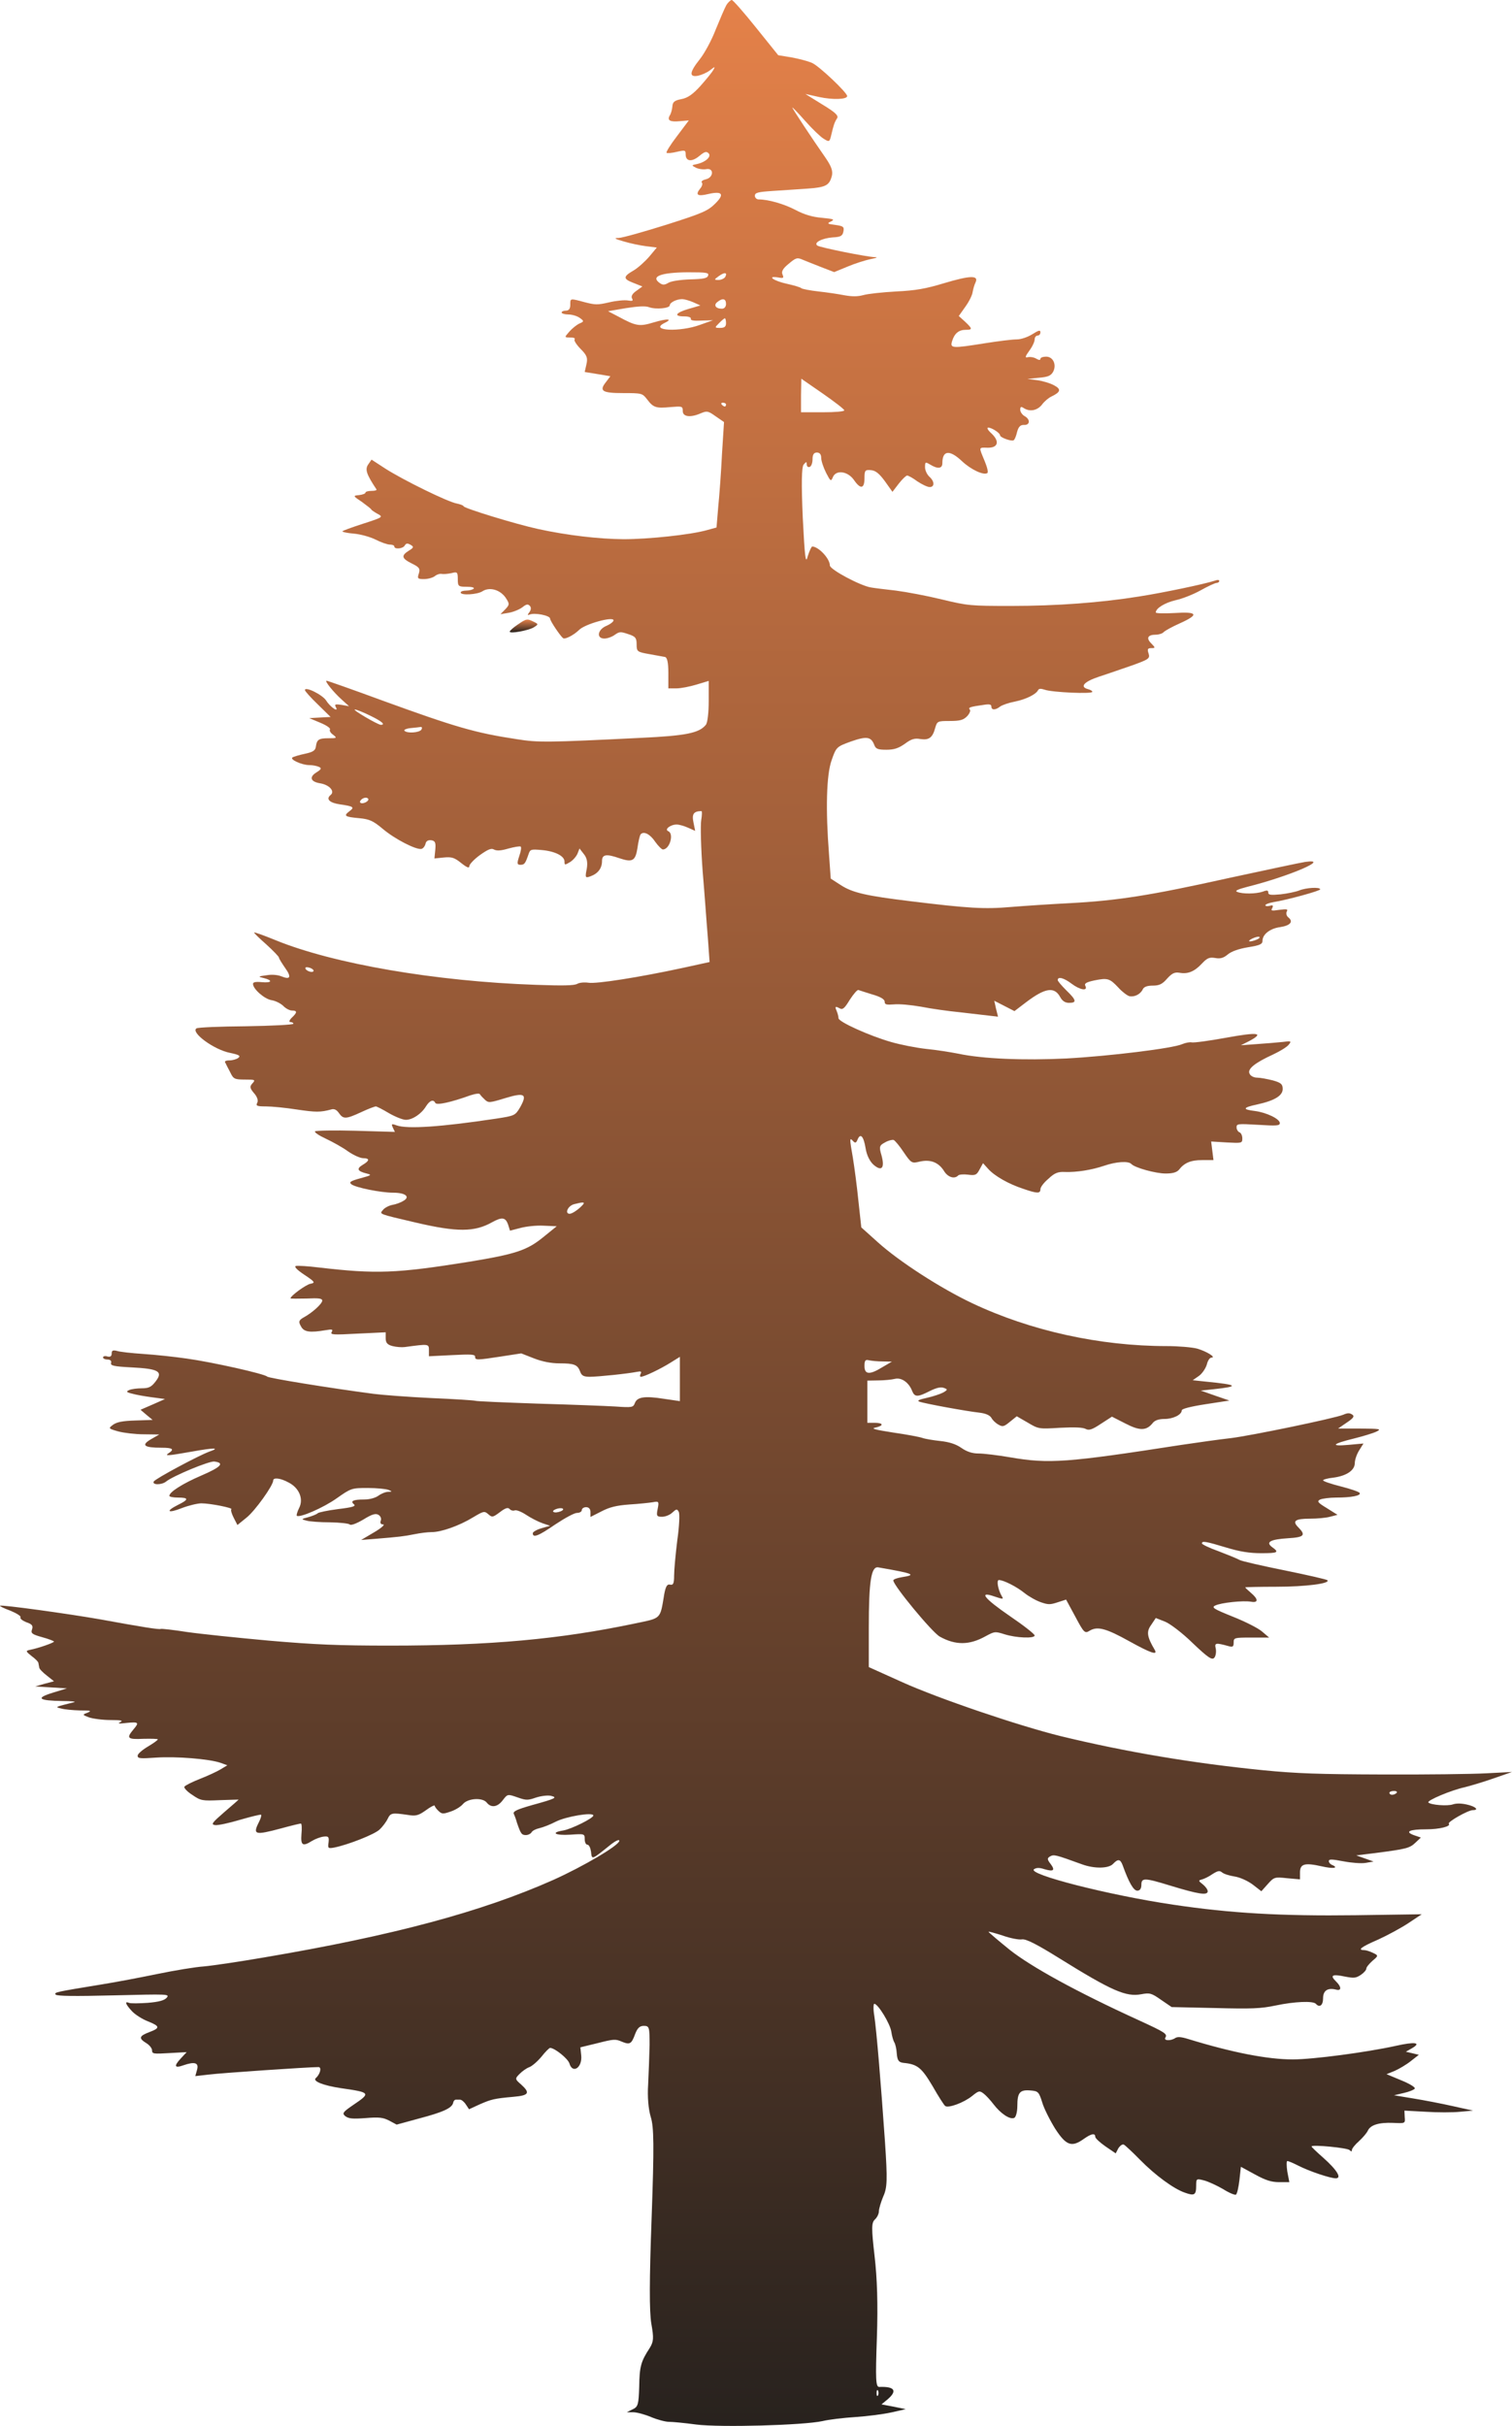 <svg width="230" height="369" viewBox="0 0 230 369" fill="none" xmlns="http://www.w3.org/2000/svg">
<path d="M110.485 0.788C110.221 1.254 109.519 2.917 108.861 4.521C108.247 6.125 107.15 8.138 106.448 9.013C104.869 10.996 104.781 11.783 106.185 11.521C106.711 11.404 107.545 11.054 107.984 10.704C108.773 10.092 108.817 10.092 108.51 10.646C108.335 10.967 107.457 12.046 106.58 13.038C105.395 14.35 104.605 14.904 103.64 15.079C102.587 15.283 102.324 15.517 102.28 16.188C102.236 16.683 102.061 17.296 101.885 17.558C101.446 18.317 101.929 18.579 103.421 18.433L104.781 18.317L102.982 20.709C101.973 22.021 101.271 23.159 101.402 23.246C101.534 23.334 102.236 23.275 102.938 23.1C104.21 22.808 104.298 22.838 104.298 23.479C104.298 24.558 105.22 24.675 106.36 23.742C107.194 23.042 107.457 22.983 107.808 23.334C108.247 23.829 107.326 24.675 105.965 24.967C105.176 25.113 105.176 25.171 105.878 25.521C106.316 25.725 107.018 25.813 107.457 25.725C108.642 25.521 108.554 27.009 107.369 27.271C106.887 27.388 106.624 27.592 106.755 27.767C106.931 27.913 106.799 28.379 106.448 28.759C105.746 29.663 106.141 29.896 107.72 29.517C109.87 29.021 110.265 29.517 108.817 30.946C107.72 32.054 106.887 32.434 101.359 34.184C97.936 35.263 94.69 36.167 94.119 36.196C93.329 36.196 93.461 36.313 94.865 36.721C95.83 37.013 97.366 37.334 98.287 37.45L99.911 37.654L98.77 39.025C98.112 39.784 97.059 40.746 96.357 41.154C94.734 42.088 94.777 42.438 96.401 43.05L97.717 43.575L96.796 44.246C96.225 44.625 95.962 45.063 96.138 45.384C96.357 45.763 96.225 45.821 95.523 45.705C94.997 45.617 93.724 45.734 92.627 45.996C90.873 46.404 90.522 46.375 88.942 45.967C86.66 45.355 86.748 45.355 86.748 46.375C86.748 46.959 86.529 47.25 86.09 47.25C85.739 47.25 85.432 47.367 85.432 47.542C85.432 47.688 85.915 47.834 86.441 47.834C87.011 47.834 87.801 48.067 88.196 48.359C88.854 48.825 88.854 48.913 88.152 49.205C87.757 49.38 87.055 49.934 86.617 50.429C85.827 51.334 85.827 51.334 86.748 51.334C87.275 51.334 87.538 51.45 87.406 51.625C87.275 51.771 87.67 52.413 88.328 53.084C89.293 54.046 89.425 54.455 89.205 55.417L88.942 56.584L90.916 56.904L92.847 57.225L92.189 58.1C91.092 59.471 91.575 59.792 94.821 59.792C97.629 59.792 97.717 59.821 98.419 60.725C99.384 62.009 99.779 62.125 101.973 61.921C103.772 61.775 103.859 61.775 103.859 62.534C103.859 63.409 105.044 63.555 106.624 62.855C107.545 62.475 107.72 62.505 108.861 63.321L110.134 64.196L109.826 69.067C109.695 71.751 109.432 75.367 109.256 77.088L108.993 80.238L107.501 80.646C105 81.346 98.638 82.017 94.865 82.017C91.092 81.988 86.309 81.434 81.878 80.471C78.5 79.742 70.514 77.292 70.514 77.001C70.514 76.884 70.032 76.709 69.505 76.592C68.189 76.388 61.301 73.005 58.581 71.255L56.518 69.913L55.992 70.671C55.509 71.4 55.729 72.13 57.264 74.434C57.352 74.58 57.001 74.667 56.518 74.667C55.992 74.667 55.597 74.784 55.597 74.93C55.597 75.076 55.158 75.251 54.632 75.309C53.666 75.396 53.666 75.425 55.071 76.359C55.816 76.913 56.474 77.409 56.474 77.496C56.474 77.555 56.913 77.876 57.396 78.138C58.317 78.634 58.317 78.663 55.246 79.655C53.535 80.209 52.087 80.734 52.087 80.821C52.087 80.938 52.877 81.084 53.842 81.171C54.851 81.259 56.299 81.667 57.133 82.076C57.922 82.484 58.931 82.834 59.282 82.834C59.677 82.834 59.984 82.951 59.984 83.126C59.984 83.592 61.301 83.475 61.564 82.98C61.783 82.63 61.959 82.6 62.441 82.863C62.968 83.155 62.968 83.3 62.178 83.767C60.994 84.525 61.081 84.934 62.661 85.721C63.802 86.275 63.933 86.509 63.714 87.238C63.451 87.996 63.538 88.084 64.504 88.084C65.074 88.084 65.82 87.88 66.127 87.646C66.434 87.384 66.917 87.238 67.18 87.296C67.443 87.355 68.101 87.296 68.672 87.18C69.549 86.946 69.637 87.005 69.637 88.084C69.637 89.192 69.725 89.251 70.997 89.251C71.743 89.251 72.226 89.367 72.05 89.542C71.918 89.688 71.392 89.834 70.909 89.834C70.471 89.834 70.076 89.951 70.076 90.126C70.076 90.592 72.577 90.446 73.366 89.951C74.419 89.251 75.999 89.659 76.876 90.855C77.534 91.846 77.534 91.963 76.876 92.663L76.13 93.421L77.359 93.217C78.061 93.101 78.982 92.721 79.421 92.401C80.079 91.876 80.299 91.846 80.606 92.167C80.825 92.401 80.781 92.809 80.518 93.13C80.211 93.538 80.211 93.626 80.562 93.48C81.352 93.159 83.677 93.626 83.677 94.092C83.677 94.442 85.213 96.717 85.651 97.067C85.959 97.301 87.275 96.601 88.064 95.842C88.942 94.909 93.329 93.713 93.329 94.355C93.329 94.559 92.847 94.938 92.233 95.201C90.873 95.784 90.697 97.126 91.925 97.126C92.408 97.126 93.11 96.863 93.505 96.571C94.207 96.076 94.382 96.046 95.567 96.455C96.664 96.805 96.84 97.038 96.84 98.001C96.84 99.109 96.927 99.167 98.726 99.488C99.735 99.663 100.832 99.867 101.139 99.926C101.49 99.984 101.666 100.742 101.666 102.376V104.709H102.894C103.552 104.709 104.912 104.446 105.965 104.126L107.808 103.571V106.634C107.808 108.326 107.633 109.959 107.369 110.251C106.36 111.505 104.342 111.913 97.498 112.234C83.326 112.934 81.878 112.963 78.631 112.438C72.269 111.476 69.286 110.601 58.142 106.547C53.623 104.884 49.806 103.542 49.674 103.542C49.323 103.542 50.727 105.292 51.999 106.43L53.096 107.422L51.955 107.217C50.99 107.072 50.858 107.13 51.078 107.538C51.604 108.472 50.244 107.567 49.63 106.576C49.06 105.671 46.383 104.359 46.383 104.971C46.383 105.117 47.261 106.109 48.358 107.159L50.288 109.055L48.665 109.142L47.041 109.23L48.709 109.93C49.63 110.309 50.288 110.747 50.2 110.951C50.069 111.126 50.288 111.505 50.683 111.767C51.297 112.263 51.253 112.292 49.981 112.292C48.489 112.292 48.182 112.497 48.05 113.576C47.963 114.159 47.612 114.392 46.383 114.655C45.55 114.83 44.672 115.092 44.497 115.209C44.014 115.501 45.901 116.376 47.041 116.376C47.524 116.376 48.182 116.492 48.489 116.638C48.972 116.842 48.884 117.017 48.138 117.484C46.998 118.184 47.217 118.913 48.709 119.147C50.113 119.38 50.99 120.372 50.288 120.926C49.542 121.538 50.113 122.122 51.736 122.355C53.798 122.647 53.974 122.792 53.14 123.405C52.219 124.105 52.438 124.251 54.676 124.455C56.211 124.601 56.782 124.863 58.273 126.117C60.116 127.663 63.319 129.297 64.109 129.122C64.372 129.063 64.635 128.713 64.723 128.363C64.811 127.926 65.118 127.751 65.6 127.809C66.215 127.897 66.302 128.188 66.215 129.238L66.083 130.58L67.487 130.434C68.716 130.317 69.111 130.434 70.163 131.28C71.041 131.98 71.392 132.097 71.392 131.747C71.392 131.484 72.094 130.726 72.972 130.084C74.2 129.209 74.727 128.976 75.121 129.209C75.56 129.442 76.174 129.413 77.359 129.063C78.237 128.83 79.07 128.684 79.202 128.772C79.333 128.859 79.246 129.501 78.982 130.23C78.631 131.309 78.631 131.542 79.158 131.542C79.772 131.542 79.904 131.367 80.386 129.967C80.65 129.18 80.737 129.151 82.405 129.297C84.423 129.472 85.871 130.201 85.871 131.047C85.871 131.601 85.915 131.601 86.704 131.134C87.187 130.842 87.67 130.259 87.845 129.851L88.152 129.063L88.81 129.909C89.293 130.492 89.425 131.192 89.249 132.184C88.986 133.497 89.03 133.584 89.82 133.293C90.96 132.884 91.575 132.067 91.575 130.988C91.575 129.938 92.233 129.851 94.251 130.551C96.225 131.222 96.664 130.93 96.971 128.976C97.103 127.984 97.322 127.08 97.454 126.905C97.936 126.38 98.902 126.876 99.691 128.072C100.13 128.684 100.657 129.209 100.832 129.209C101.885 129.209 102.543 126.817 101.666 126.438C101.008 126.176 101.973 125.417 102.938 125.417C103.333 125.417 104.123 125.651 104.693 125.913L105.746 126.38L105.483 125.067C105.22 123.813 105.527 123.376 106.711 123.376C106.799 123.376 106.799 123.988 106.667 124.747C106.536 125.534 106.624 129.034 106.887 132.563C107.194 136.093 107.501 140.643 107.677 142.655L107.94 146.33L103.816 147.234C97.191 148.663 90.697 149.684 89.512 149.48C88.898 149.393 88.152 149.451 87.801 149.655C87.319 149.918 85.608 149.947 81.527 149.801C66.215 149.276 50.683 146.593 41.908 143.005C40.197 142.305 38.749 141.78 38.661 141.838C38.574 141.868 39.407 142.684 40.504 143.647C41.557 144.609 42.434 145.513 42.434 145.659C42.434 145.805 42.873 146.505 43.356 147.205C44.365 148.605 44.19 149.072 42.829 148.518C42.259 148.284 41.382 148.197 40.548 148.343C39.232 148.518 39.188 148.547 40.153 148.78C41.557 149.13 41.338 149.538 39.802 149.393C38.881 149.305 38.486 149.393 38.486 149.655C38.486 150.443 40.241 151.959 41.294 152.134C41.908 152.222 42.698 152.63 43.093 153.009C43.444 153.388 44.058 153.709 44.409 153.709C45.242 153.709 45.242 154.001 44.365 154.818C44.014 155.168 43.926 155.459 44.146 155.459C44.409 155.459 44.628 155.576 44.628 155.722C44.628 155.868 41.382 156.043 37.433 156.101C33.484 156.13 30.062 156.276 29.886 156.422C28.965 157.034 32.563 159.689 35.02 160.155C36.38 160.447 36.643 160.593 36.248 160.914C35.985 161.118 35.371 161.293 34.888 161.293C34.361 161.293 34.098 161.439 34.274 161.643C34.361 161.847 34.712 162.518 35.02 163.101C35.502 164.122 35.678 164.209 37.257 164.209C38.837 164.209 38.881 164.239 38.398 164.793C37.959 165.259 38.003 165.522 38.617 166.251C39.1 166.776 39.319 167.389 39.144 167.709C38.881 168.205 39.056 168.293 40.46 168.293C41.338 168.293 43.444 168.497 45.111 168.759C48.05 169.197 48.752 169.197 50.376 168.759C50.815 168.614 51.209 168.789 51.56 169.314C52.219 170.247 52.614 170.247 54.939 169.168C55.992 168.672 57.001 168.293 57.176 168.293C57.308 168.293 58.23 168.759 59.151 169.314C60.116 169.868 61.257 170.334 61.739 170.334C62.749 170.334 64.109 169.43 64.811 168.264C65.381 167.359 65.951 167.184 66.215 167.768C66.434 168.147 68.584 167.68 71.567 166.601C72.401 166.339 72.928 166.28 73.015 166.455C73.103 166.63 73.454 166.98 73.761 167.272C74.288 167.768 74.463 167.768 76.832 167.039C79.816 166.134 80.255 166.397 79.114 168.439C78.368 169.693 78.28 169.722 75.428 170.159C67.092 171.414 61.959 171.764 60.336 171.18C59.546 170.889 59.502 170.947 59.765 171.53L60.072 172.172L54.105 171.997C50.815 171.909 48.05 171.968 47.919 172.084C47.787 172.23 48.533 172.726 49.542 173.193C50.595 173.689 52.131 174.534 52.921 175.118C53.754 175.701 54.807 176.168 55.246 176.168C56.255 176.168 56.255 176.547 55.158 177.189C54.193 177.772 54.368 178.151 55.773 178.501C56.606 178.705 56.518 178.764 54.807 179.23C53.316 179.639 53.052 179.814 53.447 180.134C54.061 180.63 57.922 181.418 59.809 181.418C61.652 181.418 62.441 182.03 61.389 182.643C60.994 182.905 60.204 183.197 59.633 183.284C59.107 183.401 58.449 183.751 58.23 184.072C57.703 184.684 57.528 184.626 63.275 185.968C69.505 187.426 72.182 187.426 74.858 185.91C76.394 185.064 76.92 185.151 77.315 186.347L77.578 187.193L79.158 186.785C79.992 186.551 81.571 186.376 82.668 186.435L84.686 186.522L82.668 188.155C80.167 190.197 78.456 190.751 71.392 191.918C60.292 193.697 57.264 193.814 48.489 192.793C46.866 192.589 45.286 192.501 45.023 192.56C44.672 192.647 45.199 193.172 46.295 193.901C47.919 194.98 48.007 195.126 47.217 195.272C46.515 195.418 44.19 197.11 44.19 197.489C44.19 197.547 45.286 197.547 46.603 197.518C48.489 197.43 49.016 197.489 49.016 197.839C49.016 198.305 47.48 199.705 46.164 200.405C45.462 200.814 45.374 201.047 45.769 201.718C46.208 202.622 47.129 202.739 49.542 202.33C50.551 202.155 50.683 202.214 50.464 202.593C50.2 203.03 50.595 203.06 54.412 202.855L58.668 202.651V203.555C58.668 204.255 58.931 204.547 59.721 204.751C60.292 204.897 61.125 204.955 61.564 204.897C65.249 204.401 65.249 204.401 65.249 205.393V206.297L68.76 206.122C71.655 205.976 72.269 206.005 72.269 206.355C72.269 206.91 72.489 206.91 76.262 206.326L79.29 205.86L81.22 206.618C82.492 207.114 83.853 207.376 85.081 207.376C87.362 207.376 87.845 207.58 88.24 208.601C88.459 209.243 88.766 209.418 89.732 209.418C90.96 209.418 95.479 208.951 96.927 208.66C97.498 208.543 97.629 208.63 97.454 208.951C97.322 209.214 97.322 209.418 97.498 209.418C97.98 209.418 100.437 208.251 102.017 207.26L103.421 206.385V209.768V213.122L101.008 212.772C98.068 212.306 96.927 212.481 96.576 213.414C96.313 214.085 96.181 214.114 93.593 213.939C92.145 213.851 86.792 213.647 81.746 213.501C76.701 213.326 72.445 213.151 72.269 213.064C72.094 213.006 69.111 212.801 65.6 212.656C62.047 212.481 58.142 212.189 56.825 212.014C49.981 211.11 40.855 209.622 40.636 209.389C40.285 208.98 32.212 207.172 28.395 206.647C26.596 206.385 23.612 206.064 21.813 205.947C20.014 205.83 18.172 205.626 17.777 205.48C17.163 205.335 16.987 205.422 16.987 205.889C16.987 206.297 16.768 206.443 16.329 206.326C15.978 206.21 15.671 206.297 15.671 206.472C15.671 206.647 15.978 206.793 16.329 206.793C16.768 206.793 16.987 206.997 16.899 207.289C16.768 207.726 17.25 207.843 19.971 207.989C24.095 208.193 24.841 208.601 23.7 210.089C23.042 210.964 22.647 211.168 21.594 211.168C20.892 211.168 19.971 211.285 19.663 211.431C19.137 211.664 19.225 211.781 20.102 211.985C20.672 212.16 22.033 212.393 23.13 212.539L25.104 212.801L23.261 213.618L21.375 214.435L22.296 215.222L23.217 215.981L20.585 216.068C18.654 216.126 17.777 216.301 17.206 216.71C16.46 217.264 16.46 217.293 17.996 217.731C18.874 217.964 20.629 218.168 21.901 218.168L24.226 218.197L22.954 218.926C21.418 219.831 21.901 220.21 24.577 220.21C26.288 220.21 26.552 220.443 25.674 221.026C24.972 221.493 25.411 221.464 29.228 220.793C32.606 220.181 33.572 220.21 31.861 220.793C30.193 221.406 23.656 224.906 23.393 225.343C23.086 225.897 24.621 225.897 25.279 225.343C26.332 224.497 31.861 222.193 32.606 222.31C34.23 222.514 33.616 223.156 30.632 224.439C27.78 225.664 25.762 226.947 25.762 227.531C25.762 227.676 26.376 227.793 27.078 227.793C28.745 227.793 28.745 228.085 27.078 228.901C25.104 229.893 25.499 230.243 27.649 229.397C28.702 228.989 30.062 228.668 30.632 228.668C31.992 228.668 35.502 229.368 35.195 229.572C35.063 229.66 35.239 230.243 35.546 230.856L36.117 231.964L37.52 230.826C38.793 229.806 41.557 225.956 41.557 225.197C41.557 224.701 42.654 224.818 43.882 225.489C45.506 226.306 46.208 227.997 45.506 229.368C45.199 229.981 45.067 230.506 45.155 230.564C45.637 230.885 49.191 229.339 51.209 227.91C53.403 226.364 53.491 226.335 55.948 226.335C57.308 226.335 58.756 226.481 59.107 226.626C59.677 226.86 59.677 226.918 59.063 226.918C58.668 226.918 58.01 227.181 57.571 227.501C57.089 227.851 56.211 228.085 55.378 228.085C53.754 228.085 53.228 228.318 53.842 228.814C54.193 229.106 53.623 229.281 51.429 229.543C49.849 229.747 48.445 230.039 48.314 230.185C48.182 230.331 47.524 230.593 46.91 230.768C45.813 231.06 45.769 231.089 46.603 231.293C47.085 231.439 48.709 231.556 50.2 231.556C51.692 231.585 53.052 231.731 53.184 231.876C53.359 232.081 54.193 231.76 55.246 231.147C56.562 230.331 57.133 230.156 57.571 230.418C57.879 230.593 58.054 231.001 57.922 231.293C57.791 231.672 57.922 231.876 58.273 231.876C58.624 231.876 58.01 232.431 56.913 233.072L54.939 234.239L57.133 234.064C60.73 233.772 61.432 233.685 63.056 233.364C63.889 233.189 65.074 233.043 65.688 233.043C67.136 233.043 69.856 232.081 71.962 230.797C73.586 229.835 73.674 229.806 74.288 230.331C74.858 230.826 74.946 230.826 76.043 230.01C76.876 229.368 77.271 229.251 77.534 229.543C77.71 229.747 78.061 229.835 78.28 229.747C78.544 229.631 79.333 229.951 80.035 230.418C80.781 230.914 81.878 231.468 82.536 231.701L83.677 232.081L82.361 232.46C81.659 232.664 81.044 233.014 81.044 233.218C81.044 233.976 81.922 233.626 84.467 231.876C85.915 230.914 87.362 230.126 87.757 230.126C88.196 230.126 88.503 229.922 88.503 229.689C88.503 229.456 88.81 229.251 89.161 229.251C89.556 229.251 89.82 229.514 89.82 229.981V230.739L91.487 229.893C92.715 229.251 93.768 228.989 95.743 228.843C97.191 228.756 98.814 228.581 99.34 228.493C100.218 228.318 100.262 228.406 100.042 229.514C99.823 230.593 99.911 230.71 100.7 230.71C101.227 230.71 101.929 230.418 102.28 230.068C102.894 229.514 102.982 229.485 103.245 229.951C103.421 230.214 103.333 232.197 103.026 234.297C102.763 236.426 102.543 238.818 102.543 239.664C102.543 240.831 102.412 241.152 101.929 241.035C101.49 240.918 101.271 241.297 101.051 242.435C100.393 246.372 100.657 246.081 96.664 246.927C85.169 249.347 74.551 250.31 59.326 250.31C51.473 250.31 48.007 250.164 40.899 249.552C36.073 249.114 30.457 248.531 28.438 248.239C26.376 247.918 24.577 247.714 24.446 247.772C24.183 247.889 21.769 247.51 15.232 246.314C10.23 245.439 0.271 244.068 0.007 244.243C-0.08 244.302 0.622 244.652 1.587 245.002C2.508 245.381 3.21 245.818 3.123 245.993C2.991 246.197 3.43 246.518 4 246.752C4.878 247.043 5.053 247.277 4.878 247.831C4.658 248.414 4.834 248.589 6.413 249.027C7.378 249.289 8.212 249.61 8.212 249.697C8.212 249.872 5.887 250.689 4.57 250.952C3.868 251.097 3.912 251.185 4.79 251.885C5.36 252.293 5.843 252.789 5.843 252.964C5.887 253.168 5.931 253.46 5.974 253.664C5.974 253.839 6.501 254.393 7.115 254.86L8.212 255.735L6.764 256.114L5.36 256.522L7.773 256.668L10.186 256.814L7.993 257.485C5.36 258.302 5.843 258.681 9.528 258.739C10.845 258.739 11.634 258.827 11.283 258.914C8.256 259.672 8.344 259.643 9.309 259.877C9.792 260.022 11.064 260.139 12.161 260.168C13.828 260.168 14.004 260.227 13.302 260.518C12.512 260.81 12.512 260.839 13.521 261.218C14.091 261.422 15.583 261.627 16.768 261.627C18.435 261.627 18.786 261.714 18.303 261.947C17.821 262.181 18.084 262.21 19.312 262.064C21.111 261.889 21.199 262.006 20.278 263.085C19.181 264.398 19.4 264.602 21.813 264.485C23.042 264.456 24.007 264.485 24.007 264.573C24.007 264.689 23.305 265.185 22.471 265.681C21.638 266.177 20.936 266.789 20.936 267.052C20.936 267.489 21.287 267.518 23.788 267.343C26.815 267.139 31.817 267.548 33.528 268.131L34.581 268.51L33.572 269.123C33.001 269.473 31.597 270.114 30.413 270.581C29.228 271.048 28.175 271.573 28.044 271.777C27.956 271.952 28.482 272.535 29.272 273.031C30.544 273.906 30.764 273.935 33.44 273.818C35.02 273.76 36.292 273.731 36.292 273.731C36.292 273.76 35.327 274.606 34.098 275.656C32.255 277.26 32.036 277.523 32.738 277.61C33.177 277.668 34.888 277.289 36.555 276.793C38.179 276.327 39.583 275.977 39.714 276.035C39.802 276.123 39.67 276.589 39.407 277.114C38.398 279.098 38.749 279.185 42.785 278.106C44.277 277.698 45.593 277.377 45.769 277.377C45.901 277.377 45.944 278.106 45.857 278.981C45.725 280.702 46.032 280.906 47.436 280.031C47.963 279.71 48.752 279.418 49.235 279.36C49.981 279.273 50.069 279.418 49.981 280.235C49.849 281.139 49.893 281.198 50.858 281.023C53.008 280.585 57.001 279.01 57.747 278.281C58.186 277.873 58.756 277.114 58.975 276.648C59.414 275.743 59.633 275.714 62.047 276.064C63.275 276.268 63.67 276.152 64.811 275.335C65.513 274.81 66.127 274.518 66.127 274.664C66.127 274.81 66.39 275.16 66.697 275.452C67.224 275.948 67.399 275.948 68.584 275.539C69.286 275.306 70.12 274.781 70.427 274.402C71.173 273.527 73.366 273.381 74.025 274.168C74.683 275.014 75.648 274.898 76.438 273.877C77.227 272.856 77.183 272.856 78.851 273.439C80.035 273.848 80.299 273.848 81.483 273.439C82.273 273.177 83.238 273.06 83.765 273.148C84.906 273.41 84.511 273.585 80.913 274.577C78.675 275.218 78.017 275.51 78.149 275.889C78.28 276.152 78.5 276.735 78.631 277.231C79.202 278.893 79.333 279.127 79.992 279.127C80.343 279.127 80.737 278.923 80.869 278.689C81.001 278.456 81.527 278.193 82.054 278.077C82.58 277.96 83.721 277.523 84.555 277.085C86.09 276.298 90.258 275.598 90.258 276.152C90.258 276.56 86.968 278.193 85.695 278.427C83.677 278.748 84.423 279.214 86.748 279.068C88.898 278.923 88.942 278.923 88.942 279.739C88.942 280.206 89.118 280.585 89.337 280.585C89.6 280.585 89.82 281.081 89.907 281.664C90.039 282.918 89.951 282.948 92.891 280.585C93.68 279.973 94.207 279.739 94.207 280.002C94.207 280.673 88.766 283.881 84.16 285.952C73.279 290.794 59.809 294.41 40.197 297.735C36.468 298.377 32.343 298.989 31.027 299.106C29.711 299.194 26.552 299.719 24.007 300.244C21.462 300.769 17.645 301.498 15.451 301.848C8.519 302.985 8.168 303.044 8.475 303.394C8.695 303.627 11.283 303.656 17.294 303.51C25.63 303.306 25.806 303.306 25.367 303.86C25.016 304.269 24.226 304.502 22.471 304.648C21.155 304.735 19.883 304.764 19.619 304.648C18.918 304.356 19.093 304.852 20.058 305.902C20.541 306.427 21.638 307.127 22.471 307.448C24.358 308.206 24.402 308.469 22.691 309.11C21.155 309.694 21.067 310.044 22.252 310.773C22.735 311.064 23.13 311.56 23.13 311.881C23.13 312.406 23.349 312.435 25.762 312.289L28.395 312.144L27.473 313.135C26.42 314.273 26.552 314.623 27.868 314.156C29.623 313.544 30.281 313.748 29.974 314.827L29.711 315.79L31.773 315.556C33.572 315.323 46.866 314.419 48.445 314.419C48.972 314.419 48.709 315.498 48.05 316.081C47.48 316.548 49.147 317.219 51.868 317.627C56.387 318.269 56.431 318.356 53.754 320.165C52.175 321.244 51.999 321.448 52.526 321.885C53.052 322.265 53.623 322.323 55.597 322.177C57.703 322.002 58.273 322.09 59.195 322.556L60.336 323.169L63.758 322.235C67.399 321.273 68.76 320.66 68.935 319.844C68.979 319.581 69.154 319.377 69.33 319.377C69.505 319.377 69.812 319.377 69.988 319.377C70.207 319.377 70.602 319.698 70.865 320.106L71.348 320.835L72.928 320.106C74.727 319.319 75.165 319.202 78.105 318.94C80.474 318.735 80.694 318.356 79.246 317.044C78.324 316.256 78.324 316.169 79.026 315.469C79.421 315.06 80.079 314.594 80.474 314.448C80.913 314.302 81.746 313.573 82.361 312.844C82.931 312.114 83.545 311.502 83.677 311.502C84.379 311.502 86.397 313.135 86.617 313.864C87.099 315.498 88.591 314.506 88.415 312.669L88.284 311.414L90.916 310.773C93.329 310.16 93.637 310.131 94.558 310.539C95.83 311.064 96.05 310.919 96.62 309.373C96.971 308.469 97.322 308.148 97.936 308.148C98.77 308.148 98.814 308.352 98.814 311.064C98.77 312.669 98.682 315.352 98.594 317.044C98.463 318.969 98.638 320.806 98.989 322.002C99.472 323.548 99.516 326.29 99.121 337.402C98.77 346.794 98.77 351.665 99.077 353.444C99.472 355.661 99.428 356.186 98.814 357.177C97.498 359.19 97.278 359.948 97.234 363.04C97.147 365.752 97.059 366.102 96.225 366.481L95.348 366.919H96.313C96.84 366.919 98.068 367.24 99.033 367.648C99.999 368.056 101.227 368.377 101.753 368.377C102.324 368.377 104.167 368.552 105.878 368.786C109.563 369.252 122.243 368.902 125.139 368.261C126.104 368.027 128.342 367.765 130.141 367.648C131.939 367.531 134.396 367.211 135.581 366.948L137.775 366.452L135.932 366.073L134.089 365.723L135.011 364.965C136.546 363.652 136.108 362.981 133.738 363.069C133.212 363.069 133.168 361.931 133.387 355.602C133.563 350.527 133.431 346.502 133.036 343.148C132.554 338.948 132.554 338.102 133.08 337.606C133.431 337.285 133.694 336.731 133.694 336.352C133.694 335.973 134.002 334.952 134.353 334.106C134.967 332.765 135.011 331.627 134.616 325.735C134.002 316.927 133.343 308.906 132.992 306.602C132.817 305.61 132.861 304.794 132.992 304.794C133.563 304.794 135.406 307.827 135.581 309.023C135.669 309.664 135.888 310.394 136.02 310.627C136.195 310.86 136.371 311.648 136.415 312.377C136.502 313.427 136.722 313.689 137.424 313.777C139.574 313.981 140.188 314.506 141.855 317.306C142.733 318.852 143.61 320.223 143.786 320.34C144.268 320.69 146.594 319.844 147.866 318.823C148.875 318.006 149.007 317.977 149.621 318.444C149.972 318.706 150.674 319.465 151.157 320.106C152.21 321.477 153.614 322.44 154.272 322.148C154.535 322.06 154.754 321.215 154.754 320.31C154.754 318.269 155.149 317.831 156.773 317.977C157.913 318.065 158.045 318.21 158.528 319.756C158.791 320.69 159.712 322.498 160.502 323.781C162.169 326.348 163.003 326.669 164.846 325.356C165.986 324.54 166.601 324.423 166.601 325.006C166.601 325.24 167.303 325.881 168.136 326.465L169.716 327.544L170.111 326.785C170.374 326.377 170.725 326.115 170.944 326.202C171.164 326.319 172.261 327.34 173.401 328.506C175.727 330.869 178.535 332.94 180.246 333.523C181.694 334.048 181.957 333.873 181.957 332.473C181.957 331.365 182.001 331.365 183.142 331.656C183.756 331.802 185.072 332.415 186.037 332.969C186.959 333.552 187.88 333.931 188.012 333.815C188.187 333.698 188.407 332.706 188.538 331.598L188.758 329.585L190.907 330.752C192.487 331.627 193.408 331.919 194.549 331.919H196.129L195.821 330.315C195.69 329.44 195.69 328.71 195.821 328.71C195.997 328.71 196.743 329.031 197.489 329.41C199.2 330.285 202.359 331.335 203.192 331.335C204.158 331.335 203.368 330.052 201.262 328.185C200.297 327.34 199.507 326.581 199.507 326.494C199.507 326.173 204.991 326.698 205.298 327.048C205.562 327.31 205.649 327.281 205.649 327.019C205.649 326.815 206.132 326.202 206.702 325.706C207.273 325.181 207.887 324.481 208.063 324.102C208.457 323.227 209.73 322.819 211.924 322.906C213.766 322.994 213.766 322.994 213.679 322.031L213.635 321.04L216.881 321.215C218.636 321.331 221.006 321.331 222.102 321.215L224.077 321.04L221.05 320.369C219.382 319.99 216.662 319.465 215.039 319.202L212.055 318.706L213.547 318.356C214.337 318.181 215.126 317.86 215.214 317.685C215.302 317.481 214.381 316.927 213.152 316.431L210.914 315.498L212.143 315.002C212.801 314.71 213.898 314.069 214.6 313.514L215.828 312.552L214.863 312.319L213.854 312.085L214.819 311.531C216.267 310.685 215.214 310.539 212.362 311.181C207.887 312.173 199.726 313.252 196.655 313.252C192.838 313.252 187.529 312.231 180.685 310.131C179.632 309.81 179.105 309.781 178.754 310.014C178.096 310.452 176.999 310.423 177.262 309.956C177.613 309.373 177.306 309.169 173.182 307.273C163.793 302.985 156.904 299.194 153.614 296.598C151.815 295.139 150.367 293.914 150.367 293.827C150.367 293.769 151.332 294.031 152.517 294.41C153.658 294.819 155.018 295.081 155.456 294.994C156.071 294.906 157.65 295.694 161.116 297.852C169.189 302.869 171.295 303.773 173.621 303.335C174.893 303.102 175.156 303.16 176.604 304.181L178.228 305.289L184.809 305.435C190.425 305.581 191.785 305.523 194.023 305.056C196.918 304.444 199.726 304.327 200.165 304.794C200.735 305.435 201.262 305.027 201.262 303.948C201.262 302.781 201.964 302.314 203.236 302.635C204.114 302.869 204.07 302.198 203.192 301.352C202.271 300.448 202.666 300.244 204.596 300.652C205.957 300.914 206.264 300.885 207.01 300.389C207.448 300.098 207.843 299.66 207.843 299.427C207.843 299.223 208.282 298.698 208.765 298.26C209.686 297.502 209.686 297.444 208.896 297.064C208.414 296.831 207.799 296.627 207.536 296.627C206.439 296.627 207.01 296.16 209.642 295.023C211.046 294.381 213.152 293.244 214.249 292.514L216.267 291.173L206.22 291.319C194.944 291.464 187.222 291.027 178.447 289.714C168.751 288.285 156.158 285.077 157.299 284.318C157.65 284.085 158.089 284.056 158.879 284.318C160.283 284.727 160.546 284.493 159.8 283.502C159.274 282.831 159.274 282.627 159.756 282.364C160.327 282.043 160.59 282.131 164.626 283.589C166.469 284.26 168.663 284.231 169.321 283.502C170.067 282.714 170.418 282.773 170.769 283.706C171.734 286.389 172.436 287.585 173.006 287.585C173.401 287.585 173.621 287.264 173.621 286.71C173.621 285.602 174.059 285.602 178.052 286.827C182.352 288.139 183.712 288.343 183.712 287.673C183.712 287.41 183.361 286.943 182.966 286.623C182.308 286.127 182.264 286.01 182.791 285.893C183.142 285.806 183.887 285.456 184.414 285.077C185.248 284.552 185.511 284.493 185.906 284.814C186.169 285.048 187.046 285.31 187.792 285.427C188.582 285.543 189.767 286.068 190.556 286.652L191.873 287.673L192.838 286.593C193.803 285.514 193.891 285.485 195.778 285.689L197.752 285.864V284.814C197.752 283.502 198.454 283.298 201.043 283.881C202.798 284.289 203.763 284.143 202.578 283.648C202.359 283.56 202.139 283.298 202.139 283.093C202.139 282.773 202.534 282.773 204.377 283.123C205.606 283.356 207.097 283.473 207.755 283.356L208.94 283.152L207.624 282.685L206.308 282.218L209.159 281.868C213.854 281.256 214.424 281.139 215.302 280.293L216.136 279.506L215.039 279.127C213.635 278.602 214.424 278.252 216.969 278.252C218.944 278.252 220.742 277.814 220.391 277.406C220.128 277.143 223.331 275.335 224.033 275.335C225.042 275.335 224.472 274.781 223.155 274.489C222.278 274.285 221.532 274.285 221.006 274.46C220.172 274.752 217.627 274.548 217.276 274.168C217.013 273.877 220.742 272.302 222.761 271.864C223.594 271.66 225.569 271.077 227.148 270.523L230 269.531L226.051 269.735C223.901 269.852 216.794 269.939 210.256 269.91C200.604 269.881 197.269 269.764 192.18 269.268C181.387 268.189 171.339 266.498 161.336 264.077C154.974 262.502 142.82 258.389 137.204 255.852L132.159 253.577V247.597C132.159 240.539 132.51 238.206 133.607 238.41C139.003 239.343 139.486 239.547 137.204 239.897C136.502 240.014 135.888 240.218 135.888 240.393C135.888 241.152 141.767 248.268 142.952 248.939C145.365 250.281 147.471 250.252 149.928 248.881C151.288 248.152 151.332 248.122 152.824 248.589C154.579 249.143 157.387 249.26 157.387 248.764C157.387 248.56 155.72 247.247 153.658 245.847C149.665 243.106 148.787 241.968 151.288 242.843C152.605 243.281 152.692 243.281 152.385 242.785C151.815 241.822 151.552 240.335 151.946 240.335C152.648 240.335 154.623 241.327 155.851 242.318C156.509 242.843 157.65 243.485 158.352 243.718C159.449 244.097 159.756 244.097 160.897 243.718L162.169 243.31L163.573 245.906C164.89 248.385 165.021 248.502 165.767 248.035C166.952 247.335 168.268 247.685 171.822 249.668C174.937 251.389 176.122 251.827 175.683 251.01C174.454 248.939 174.367 248.181 175.112 247.16L175.814 246.11L177.218 246.664C177.964 246.956 179.895 248.414 181.43 249.931C183.8 252.177 184.37 252.556 184.721 252.147C184.94 251.885 185.028 251.272 184.94 250.777C184.721 249.872 184.897 249.843 186.915 250.397C187.529 250.572 187.661 250.456 187.661 249.843C187.661 249.114 187.748 249.085 190.337 249.085H193.057L191.96 248.152C191.39 247.656 189.372 246.635 187.529 245.906C184.633 244.739 184.238 244.506 184.853 244.214C185.73 243.777 189.109 243.427 190.293 243.631C191.434 243.835 191.434 243.252 190.293 242.289C189.811 241.881 189.416 241.502 189.416 241.443C189.416 241.414 191.522 241.356 194.154 241.356C198.629 241.356 202.403 240.86 201.92 240.364C201.832 240.247 198.893 239.577 195.47 238.877C192.004 238.177 188.889 237.476 188.538 237.272C188.187 237.068 186.739 236.485 185.379 235.96C183.975 235.464 182.834 234.91 182.834 234.764C182.834 234.356 183.405 234.443 186.476 235.376C188.582 236.018 190.074 236.251 191.829 236.251C194.417 236.251 194.637 236.135 193.496 235.318C192.487 234.56 193.233 234.151 195.953 233.976C198.41 233.831 198.673 233.51 197.489 232.314C196.523 231.351 197.006 231.001 199.288 231.001C200.341 231.001 201.701 230.885 202.315 230.71L203.456 230.418L201.832 229.397C200.428 228.551 200.297 228.347 200.823 228.085C201.174 227.939 202.271 227.793 203.236 227.793C205.562 227.793 207.053 227.501 206.834 227.093C206.746 226.918 205.474 226.481 203.982 226.101C202.49 225.722 201.262 225.314 201.262 225.168C201.262 225.051 201.964 224.847 202.841 224.76C204.816 224.497 206.088 223.651 206.088 222.543C206.088 222.047 206.395 221.172 206.746 220.618L207.404 219.568L205.167 219.772C202.271 220.035 202.622 219.626 205.957 218.81C207.361 218.46 208.896 217.993 209.379 217.76C210.169 217.351 209.993 217.322 206.878 217.293H203.543L204.86 216.389C205.869 215.718 206.088 215.426 205.693 215.164C205.298 214.901 204.991 214.901 204.333 215.193C202.973 215.747 190.337 218.372 187.222 218.751C185.642 218.926 182.308 219.393 179.763 219.772C162.257 222.485 159.581 222.689 153.658 221.668C151.771 221.347 149.621 221.085 148.831 221.085C147.91 221.085 147.076 220.822 146.243 220.239C145.409 219.656 144.4 219.335 143.04 219.189C141.943 219.072 140.714 218.868 140.32 218.722C139.925 218.576 137.95 218.197 135.888 217.906C133.08 217.468 132.422 217.293 133.168 217.147C134.484 216.856 134.396 216.418 133.036 216.418H131.939V213.21V210.001L133.607 209.972C134.484 209.972 135.625 209.855 136.108 209.739C137.117 209.476 138.257 210.293 138.74 211.547C139.135 212.539 139.574 212.539 141.46 211.576C142.469 211.08 143.128 210.935 143.566 211.11C144.181 211.314 144.181 211.401 143.479 211.81C143.04 212.043 141.899 212.422 140.978 212.626C139.749 212.889 139.442 213.064 139.881 213.21C140.671 213.501 147.076 214.668 148.963 214.872C149.928 214.989 150.542 215.251 150.806 215.66C150.981 216.01 151.464 216.476 151.903 216.71C152.517 217.06 152.736 217.001 153.614 216.272L154.667 215.426L156.334 216.389C157.957 217.351 158.001 217.381 161.248 217.176C163.486 217.06 164.714 217.118 165.153 217.351C165.635 217.614 166.118 217.468 167.434 216.593L169.145 215.485L171.208 216.535C173.401 217.672 174.41 217.643 175.376 216.418C175.683 216.039 176.297 215.835 177.131 215.835C178.447 215.835 179.763 215.193 179.763 214.522C179.763 214.289 181.123 213.939 183.405 213.589L187.003 213.035L184.809 212.276L182.659 211.518L184.589 211.314C188.626 210.876 188.363 210.643 183.361 210.147L181.43 209.943L182.396 209.272C182.878 208.922 183.405 208.135 183.58 207.551C183.712 206.968 184.019 206.501 184.282 206.501C185.072 206.501 183.536 205.539 182.089 205.13C181.299 204.926 179.237 204.751 177.482 204.751C167.303 204.751 156.729 202.418 147.866 198.218C143.171 196.001 136.81 191.918 133.519 188.943L131.018 186.697L130.579 182.672C130.36 180.455 129.965 177.539 129.746 176.168C129.219 173.134 129.219 172.989 129.746 173.543C130.097 173.922 130.228 173.864 130.448 173.339C130.886 172.289 131.369 172.814 131.676 174.68C131.852 175.759 132.334 176.693 132.905 177.189C134.133 178.239 134.616 177.655 134.089 175.73C133.694 174.418 133.782 174.214 134.616 173.776C135.098 173.484 135.713 173.339 135.932 173.397C136.151 173.484 136.853 174.33 137.468 175.264C138.608 176.926 138.696 176.984 139.881 176.693C141.504 176.314 142.733 176.78 143.566 178.064C144.137 179.055 145.19 179.405 145.76 178.793C145.892 178.647 146.594 178.589 147.252 178.676C148.349 178.822 148.568 178.734 149.007 177.889L149.533 176.926L150.323 177.801C151.288 178.88 153.438 180.105 155.676 180.834C157.782 181.564 158.264 181.564 158.264 180.893C158.264 180.572 158.791 179.872 159.493 179.289C160.414 178.414 160.941 178.209 161.994 178.268C163.749 178.326 166.03 177.976 168.005 177.305C169.804 176.693 171.646 176.576 172.085 177.043C172.612 177.626 175.814 178.501 177.306 178.501C178.403 178.501 178.973 178.326 179.324 177.947C180.158 176.868 181.123 176.459 182.878 176.459H184.589L184.414 175.059L184.238 173.63L186.608 173.776C188.889 173.893 188.977 173.893 188.977 173.164C188.977 172.755 188.801 172.318 188.538 172.23C188.319 172.143 188.099 171.793 188.099 171.472C188.099 170.918 188.319 170.918 191.39 171.093C194.198 171.268 194.681 171.239 194.681 170.83C194.681 170.189 192.662 169.226 190.907 168.993C188.933 168.759 189.021 168.468 191.215 168.001C193.891 167.418 195.119 166.659 195.119 165.639C195.119 164.909 194.856 164.676 193.584 164.326C192.75 164.122 191.697 163.918 191.215 163.918C190.732 163.918 190.205 163.655 190.074 163.305C189.723 162.605 190.864 161.672 193.672 160.389C194.725 159.893 195.778 159.251 196.041 158.901C196.48 158.347 196.436 158.318 195.076 158.493C194.242 158.58 192.487 158.726 191.171 158.814L188.758 158.989L189.986 158.376C192.399 157.093 191.434 156.947 186.476 157.851C183.931 158.318 181.562 158.639 181.255 158.551C180.992 158.493 180.334 158.609 179.851 158.814C178.491 159.455 168.707 160.651 162.213 161.001C155.72 161.322 149.446 161.059 145.76 160.272C144.575 160.039 142.382 159.689 140.846 159.543C139.31 159.368 136.941 158.901 135.537 158.493C132.203 157.53 127.552 155.43 127.552 154.876C127.552 154.643 127.42 154.118 127.245 153.709C126.982 153.097 127.069 153.038 127.64 153.33C128.166 153.651 128.429 153.447 129.263 152.076C129.833 151.201 130.404 150.53 130.579 150.588C130.711 150.647 131.676 150.938 132.685 151.259C133.914 151.609 134.572 151.988 134.572 152.368C134.572 152.805 134.835 152.863 135.976 152.776C136.766 152.688 138.608 152.863 140.1 153.126C141.548 153.418 144.224 153.797 146.023 153.972C147.822 154.176 149.84 154.409 150.542 154.497L151.815 154.643L151.508 153.418L151.244 152.222L152.78 153.009L154.316 153.797L156.115 152.426C159.01 150.238 160.414 150.034 161.292 151.697C161.599 152.251 162.038 152.543 162.608 152.543C163.837 152.543 163.749 152.134 162.213 150.647C161.511 149.947 160.897 149.247 160.897 149.072C160.897 148.488 161.862 148.751 163.003 149.626C164.275 150.588 165.504 150.793 165.109 149.976C164.89 149.597 165.241 149.393 166.469 149.13C168.487 148.722 168.794 148.809 170.111 150.209C170.681 150.851 171.471 151.434 171.778 151.522C172.568 151.697 173.489 151.23 173.84 150.472C174.016 150.093 174.542 149.918 175.376 149.918C176.341 149.918 176.824 149.684 177.526 148.868C178.271 148.051 178.666 147.847 179.412 147.963C180.685 148.197 181.694 147.788 182.834 146.563C183.624 145.718 183.975 145.572 184.853 145.718C185.642 145.863 186.125 145.718 186.783 145.163C187.354 144.697 188.45 144.318 189.854 144.084C191.653 143.793 192.048 143.618 192.048 143.093C192.048 142.13 193.189 141.226 194.725 141.022C196.26 140.788 196.787 140.205 195.997 139.563C195.69 139.33 195.602 138.922 195.734 138.659C195.953 138.28 195.778 138.251 194.593 138.397C193.408 138.572 193.277 138.543 193.54 138.105C193.715 137.726 193.628 137.638 193.145 137.784C192.794 137.872 192.487 137.843 192.487 137.697C192.487 137.551 193.013 137.347 193.672 137.23C195.821 136.88 200.823 135.509 200.823 135.276C200.823 134.897 198.673 135.013 197.62 135.451C197.094 135.655 195.821 135.918 194.812 136.034C193.277 136.18 192.926 136.122 192.926 135.772C192.926 135.422 192.75 135.363 192.092 135.626C191.083 135.976 188.977 136.005 188.187 135.655C187.792 135.509 188.275 135.276 189.723 134.897C196.129 133.293 202.578 130.522 198.542 131.105C197.752 131.222 192.487 132.359 186.783 133.584C174.981 136.209 169.935 136.997 162.74 137.376C159.888 137.522 155.895 137.784 153.789 137.959C149.709 138.309 147.34 138.163 138.521 137.084C131.808 136.268 129.702 135.801 127.903 134.634L126.367 133.643L126.104 129.909C125.578 123.142 125.709 117.863 126.499 115.647C127.201 113.605 127.289 113.576 129.439 112.788C131.852 111.942 132.51 112.059 132.992 113.313C133.212 113.926 133.563 114.042 134.835 114.042C136.02 114.042 136.678 113.809 137.643 113.138C138.608 112.409 139.135 112.263 139.969 112.409C141.285 112.613 141.855 112.234 142.25 110.747C142.557 109.697 142.601 109.667 144.488 109.667C146.023 109.667 146.55 109.522 147.12 108.938C147.471 108.559 147.691 108.092 147.515 107.917C147.252 107.626 147.515 107.509 149.621 107.217C150.499 107.072 150.806 107.13 150.806 107.48C150.806 108.034 151.42 108.034 152.122 107.48C152.429 107.247 153.438 106.897 154.36 106.722C156.071 106.372 157.606 105.613 157.913 104.971C158.045 104.738 158.308 104.709 158.923 104.913C160.063 105.321 166.162 105.584 166.162 105.234C166.162 105.088 165.855 104.913 165.504 104.826C164.188 104.476 164.89 103.688 167.171 102.93C168.443 102.521 170.681 101.734 172.217 101.209C174.805 100.276 174.937 100.159 174.718 99.401C174.498 98.759 174.586 98.584 175.112 98.584C175.771 98.584 175.771 98.526 175.112 97.855C174.323 97.067 174.586 96.542 175.814 96.542C176.253 96.542 176.824 96.367 176.999 96.163C177.175 95.959 178.271 95.346 179.456 94.821C182.44 93.48 182.22 93.013 178.666 93.246C177.043 93.334 175.814 93.305 175.814 93.159C175.814 92.517 177.218 91.671 178.842 91.292C179.807 91.088 181.518 90.417 182.615 89.805C183.756 89.163 184.853 88.667 185.072 88.667C185.291 88.667 185.467 88.521 185.467 88.376C185.467 88.171 185.204 88.171 184.721 88.346C183.317 88.813 176.999 90.155 173.226 90.738C167.39 91.671 160.765 92.167 153.833 92.167C147.603 92.167 147.252 92.138 143.259 91.176C140.978 90.621 137.863 90.038 136.283 89.834C134.747 89.659 133.036 89.455 132.554 89.367C130.974 89.163 126.236 86.626 126.236 86.013C126.236 84.963 124.525 83.155 123.559 83.126C123.428 83.126 123.121 83.826 122.857 84.642C122.55 85.896 122.419 84.759 122.111 78.692C121.892 73.559 121.936 71.05 122.243 70.671C122.682 70.175 122.682 70.175 122.726 70.671C122.726 70.963 122.945 71.109 123.164 71.021C123.428 70.934 123.603 70.38 123.603 69.825C123.603 69.125 123.823 68.834 124.261 68.834C124.7 68.834 124.919 69.125 124.919 69.65C124.919 70.117 125.27 71.138 125.665 71.925C126.323 73.209 126.411 73.267 126.674 72.626C127.113 71.43 128.912 71.634 129.877 72.975C130.886 74.463 131.501 74.376 131.501 72.742C131.501 71.546 131.588 71.43 132.51 71.517C133.212 71.575 133.782 72.071 134.616 73.209L135.757 74.813L136.722 73.559C137.248 72.888 137.819 72.334 137.994 72.334C138.17 72.334 138.872 72.713 139.53 73.209C140.232 73.675 141.065 74.084 141.416 74.084C142.206 74.084 142.162 73.209 141.373 72.509C141.022 72.188 140.714 71.546 140.714 71.08C140.714 70.234 140.758 70.234 141.504 70.671C142.645 71.371 143.347 71.284 143.347 70.467C143.347 68.484 144.444 68.367 146.33 70.146C147.691 71.43 149.621 72.334 150.191 71.955C150.367 71.838 150.148 70.992 149.753 70.059C148.875 67.93 148.831 68.075 150.279 68.105C151.859 68.105 152.078 67.113 150.806 65.917C150.279 65.45 150.06 65.042 150.323 65.042C150.85 65.042 152.122 65.859 152.122 66.209C152.122 66.559 153.877 67.171 154.184 66.967C154.36 66.88 154.579 66.296 154.711 65.713C154.93 64.896 155.237 64.605 155.764 64.634C156.685 64.692 156.773 63.788 155.851 63.292C155.5 63.088 155.193 62.65 155.193 62.33C155.193 61.863 155.325 61.805 155.72 62.067C156.641 62.68 157.782 62.446 158.484 61.571C158.835 61.075 159.493 60.521 159.932 60.317C161.336 59.646 161.467 59.209 160.37 58.625C159.8 58.304 158.659 57.955 157.826 57.838L156.29 57.634L158.045 57.459C159.405 57.342 159.844 57.167 160.195 56.554C160.765 55.475 160.195 54.25 159.142 54.25C158.659 54.25 158.264 54.396 158.264 54.571C158.264 54.804 158.045 54.804 157.606 54.542C157.255 54.338 156.685 54.25 156.334 54.338C155.895 54.455 155.939 54.221 156.553 53.375C157.036 52.734 157.387 51.975 157.387 51.625C157.387 51.304 157.606 51.042 157.826 51.042C158.089 51.042 158.264 50.809 158.264 50.546C158.264 50.167 158.001 50.225 157.036 50.838C156.334 51.275 155.325 51.625 154.667 51.625C154.009 51.625 151.859 51.888 149.84 52.209C144.751 53.025 144.488 52.996 144.839 51.859C145.19 50.721 145.848 50.167 146.901 50.167C147.954 50.167 147.954 50.021 146.813 48.942L145.848 48.067L146.857 46.638C147.427 45.85 147.91 44.859 147.954 44.421C148.042 43.954 148.217 43.313 148.393 42.963C148.919 41.854 147.603 41.884 143.698 43.05C140.802 43.925 139.31 44.188 136.327 44.334C134.265 44.45 132.027 44.684 131.325 44.888C130.448 45.121 129.658 45.121 128.473 44.917C127.596 44.742 125.841 44.479 124.525 44.334C123.208 44.188 122.024 43.954 121.892 43.838C121.76 43.692 120.751 43.4 119.698 43.167C117.68 42.729 116.539 41.913 118.382 42.204C119.172 42.35 119.26 42.292 119.04 41.767C118.821 41.329 119.084 40.834 119.962 40.134C121.058 39.2 121.278 39.142 122.068 39.492C122.55 39.696 123.823 40.192 124.919 40.629L126.894 41.388L128.956 40.542C130.053 40.075 131.632 39.579 132.466 39.404C133.387 39.229 133.607 39.113 133.036 39.113C131.72 39.054 124.788 37.654 124.349 37.363C123.691 36.925 125.051 36.225 126.674 36.109C127.903 36.05 128.166 35.875 128.298 35.204C128.429 34.504 128.298 34.388 127.069 34.213C125.841 34.067 125.753 33.979 126.411 33.688C127.025 33.367 126.806 33.309 125.051 33.133C123.603 33.017 122.331 32.638 121.015 31.938C119.303 31.034 116.89 30.334 115.399 30.334C115.091 30.334 114.828 30.071 114.828 29.779C114.828 29.313 115.267 29.196 117.461 29.05C118.909 28.963 121.278 28.788 122.726 28.7C125.621 28.496 126.148 28.233 126.543 26.746C126.718 25.988 126.455 25.288 125.578 24.004C123.559 21.117 120.532 16.538 120.532 16.363C120.532 16.275 121.409 17.179 122.462 18.375C123.515 19.571 124.788 20.796 125.27 21.088C126.148 21.642 126.192 21.613 126.455 20.504C126.806 19.017 126.938 18.608 127.333 17.996C127.596 17.588 127.069 17.092 125.095 15.896L122.506 14.292L124.612 14.758C126.631 15.196 128.868 15.138 128.868 14.613C128.868 14.088 124.568 10.004 123.515 9.567C122.857 9.275 121.453 8.925 120.356 8.721L118.382 8.4L115.004 4.2C113.161 1.896 111.494 -2.96037e-06 111.318 -2.96037e-06C111.143 -2.96037e-06 110.748 0.35 110.485 0.788ZM107.72 41.913C107.589 42.321 107.062 42.438 105 42.496C103.421 42.554 102.104 42.759 101.666 43.021C101.139 43.342 100.832 43.371 100.437 43.109C98.858 42.059 100.481 41.446 104.649 41.417C107.501 41.417 107.852 41.475 107.72 41.913ZM110.309 42.146C110.134 42.379 109.695 42.584 109.3 42.584C108.598 42.584 108.598 42.525 109.344 42C110.221 41.359 110.704 41.417 110.309 42.146ZM105.439 45.967L106.536 46.463L104.737 46.988C102.763 47.571 102.412 48.125 104.079 48.125C104.737 48.125 105.132 48.271 105.088 48.475C105 48.738 105.483 48.825 106.711 48.767L108.466 48.709L106.492 49.409C103.421 50.546 98.726 50.313 101.051 49.146C102.455 48.475 101.534 48.417 99.472 49.029C97.278 49.7 96.752 49.613 94.119 48.184L92.496 47.338L95.216 46.871C97.059 46.58 98.2 46.521 98.726 46.725C99.779 47.105 101.885 46.9 101.885 46.434C101.885 46.025 102.894 45.5 103.772 45.5C104.079 45.5 104.825 45.705 105.439 45.967ZM110.441 46.23C110.441 46.667 110.177 46.959 109.826 46.959C108.861 46.959 108.51 46.404 109.124 45.938C109.914 45.296 110.441 45.413 110.441 46.23ZM110.441 49.146C110.441 49.671 110.221 49.875 109.563 49.875C108.686 49.875 108.686 49.846 109.388 49.146C109.783 48.738 110.177 48.417 110.265 48.417C110.353 48.417 110.441 48.738 110.441 49.146ZM128.429 62.417C128.429 62.592 127.069 62.709 125.139 62.709H121.848V60.142L121.892 57.605L125.139 59.85C126.938 61.105 128.429 62.242 128.429 62.417ZM110.441 61.542C110.441 61.688 110.353 61.834 110.265 61.834C110.134 61.834 109.914 61.688 109.783 61.542C109.651 61.367 109.739 61.25 109.958 61.25C110.221 61.25 110.441 61.367 110.441 61.542ZM56.299 108.851C58.054 109.697 58.712 110.251 57.922 110.251C57.44 110.222 53.535 107.947 53.974 107.917C54.193 107.917 55.246 108.326 56.299 108.851ZM64.109 110.98C63.802 111.447 61.959 111.592 61.52 111.155C61.389 111.009 61.827 110.805 62.485 110.747C63.187 110.688 63.846 110.601 64.021 110.572C64.197 110.572 64.24 110.747 64.109 110.98ZM56.036 121.597C56.036 121.947 55.158 122.326 54.851 122.122C54.544 121.917 55.114 121.334 55.641 121.334C55.86 121.334 56.036 121.451 56.036 121.597ZM191.171 142.918C190.118 143.355 189.547 143.238 190.469 142.772C190.951 142.538 191.434 142.422 191.566 142.509C191.697 142.597 191.522 142.772 191.171 142.918ZM47.7 147.643C47.7 148.022 46.69 147.788 46.471 147.351C46.383 147.147 46.559 147.059 46.998 147.176C47.392 147.263 47.7 147.497 47.7 147.643ZM88.679 183.226C88.108 183.897 87.055 184.626 86.66 184.626C85.871 184.626 86.353 183.43 87.319 183.168C88.679 182.818 89.03 182.818 88.679 183.226ZM134.265 207.085L135.669 207.114L134.221 207.96C132.29 209.155 131.501 209.097 131.501 207.785C131.501 206.939 131.632 206.764 132.203 206.91C132.598 206.997 133.519 207.085 134.265 207.085ZM85.257 229.893C84.818 230.068 84.379 230.097 84.204 229.981C83.809 229.747 85.081 229.251 85.564 229.456C85.783 229.543 85.651 229.747 85.257 229.893ZM212.45 272.71C212.318 272.856 212.011 273.002 211.748 273.002C211.529 273.002 211.353 272.856 211.353 272.71C211.353 272.535 211.66 272.418 212.055 272.418C212.406 272.418 212.582 272.535 212.45 272.71ZM133.563 364.352C133.431 364.556 133.343 364.411 133.343 364.002C133.343 363.594 133.431 363.448 133.563 363.623C133.651 363.827 133.651 364.177 133.563 364.352Z" fill="url(#paint0_linear_10_92)"/>
<path d="M78.719 95.026C78.061 95.463 77.534 95.959 77.534 96.076C77.534 96.426 80.299 95.93 81.176 95.434C81.922 94.967 81.922 94.938 81.22 94.588C80.167 94.063 80.079 94.092 78.719 95.026Z" fill="url(#paint1_linear_10_92)"/>
<defs>
<linearGradient id="paint0_linear_10_92" x1="115" y1="369" x2="115" y2="0" gradientUnits="userSpaceOnUse">
<stop stop-color="#28221E"/>
<stop offset="1" stop-color="#E48149"/>
</linearGradient>
<linearGradient id="paint1_linear_10_92" x1="79.638" y1="96.193" x2="79.638" y2="94.246" gradientUnits="userSpaceOnUse">
<stop stop-color="#28221E"/>
<stop offset="1" stop-color="#E48149"/>
</linearGradient>
</defs>
</svg>
